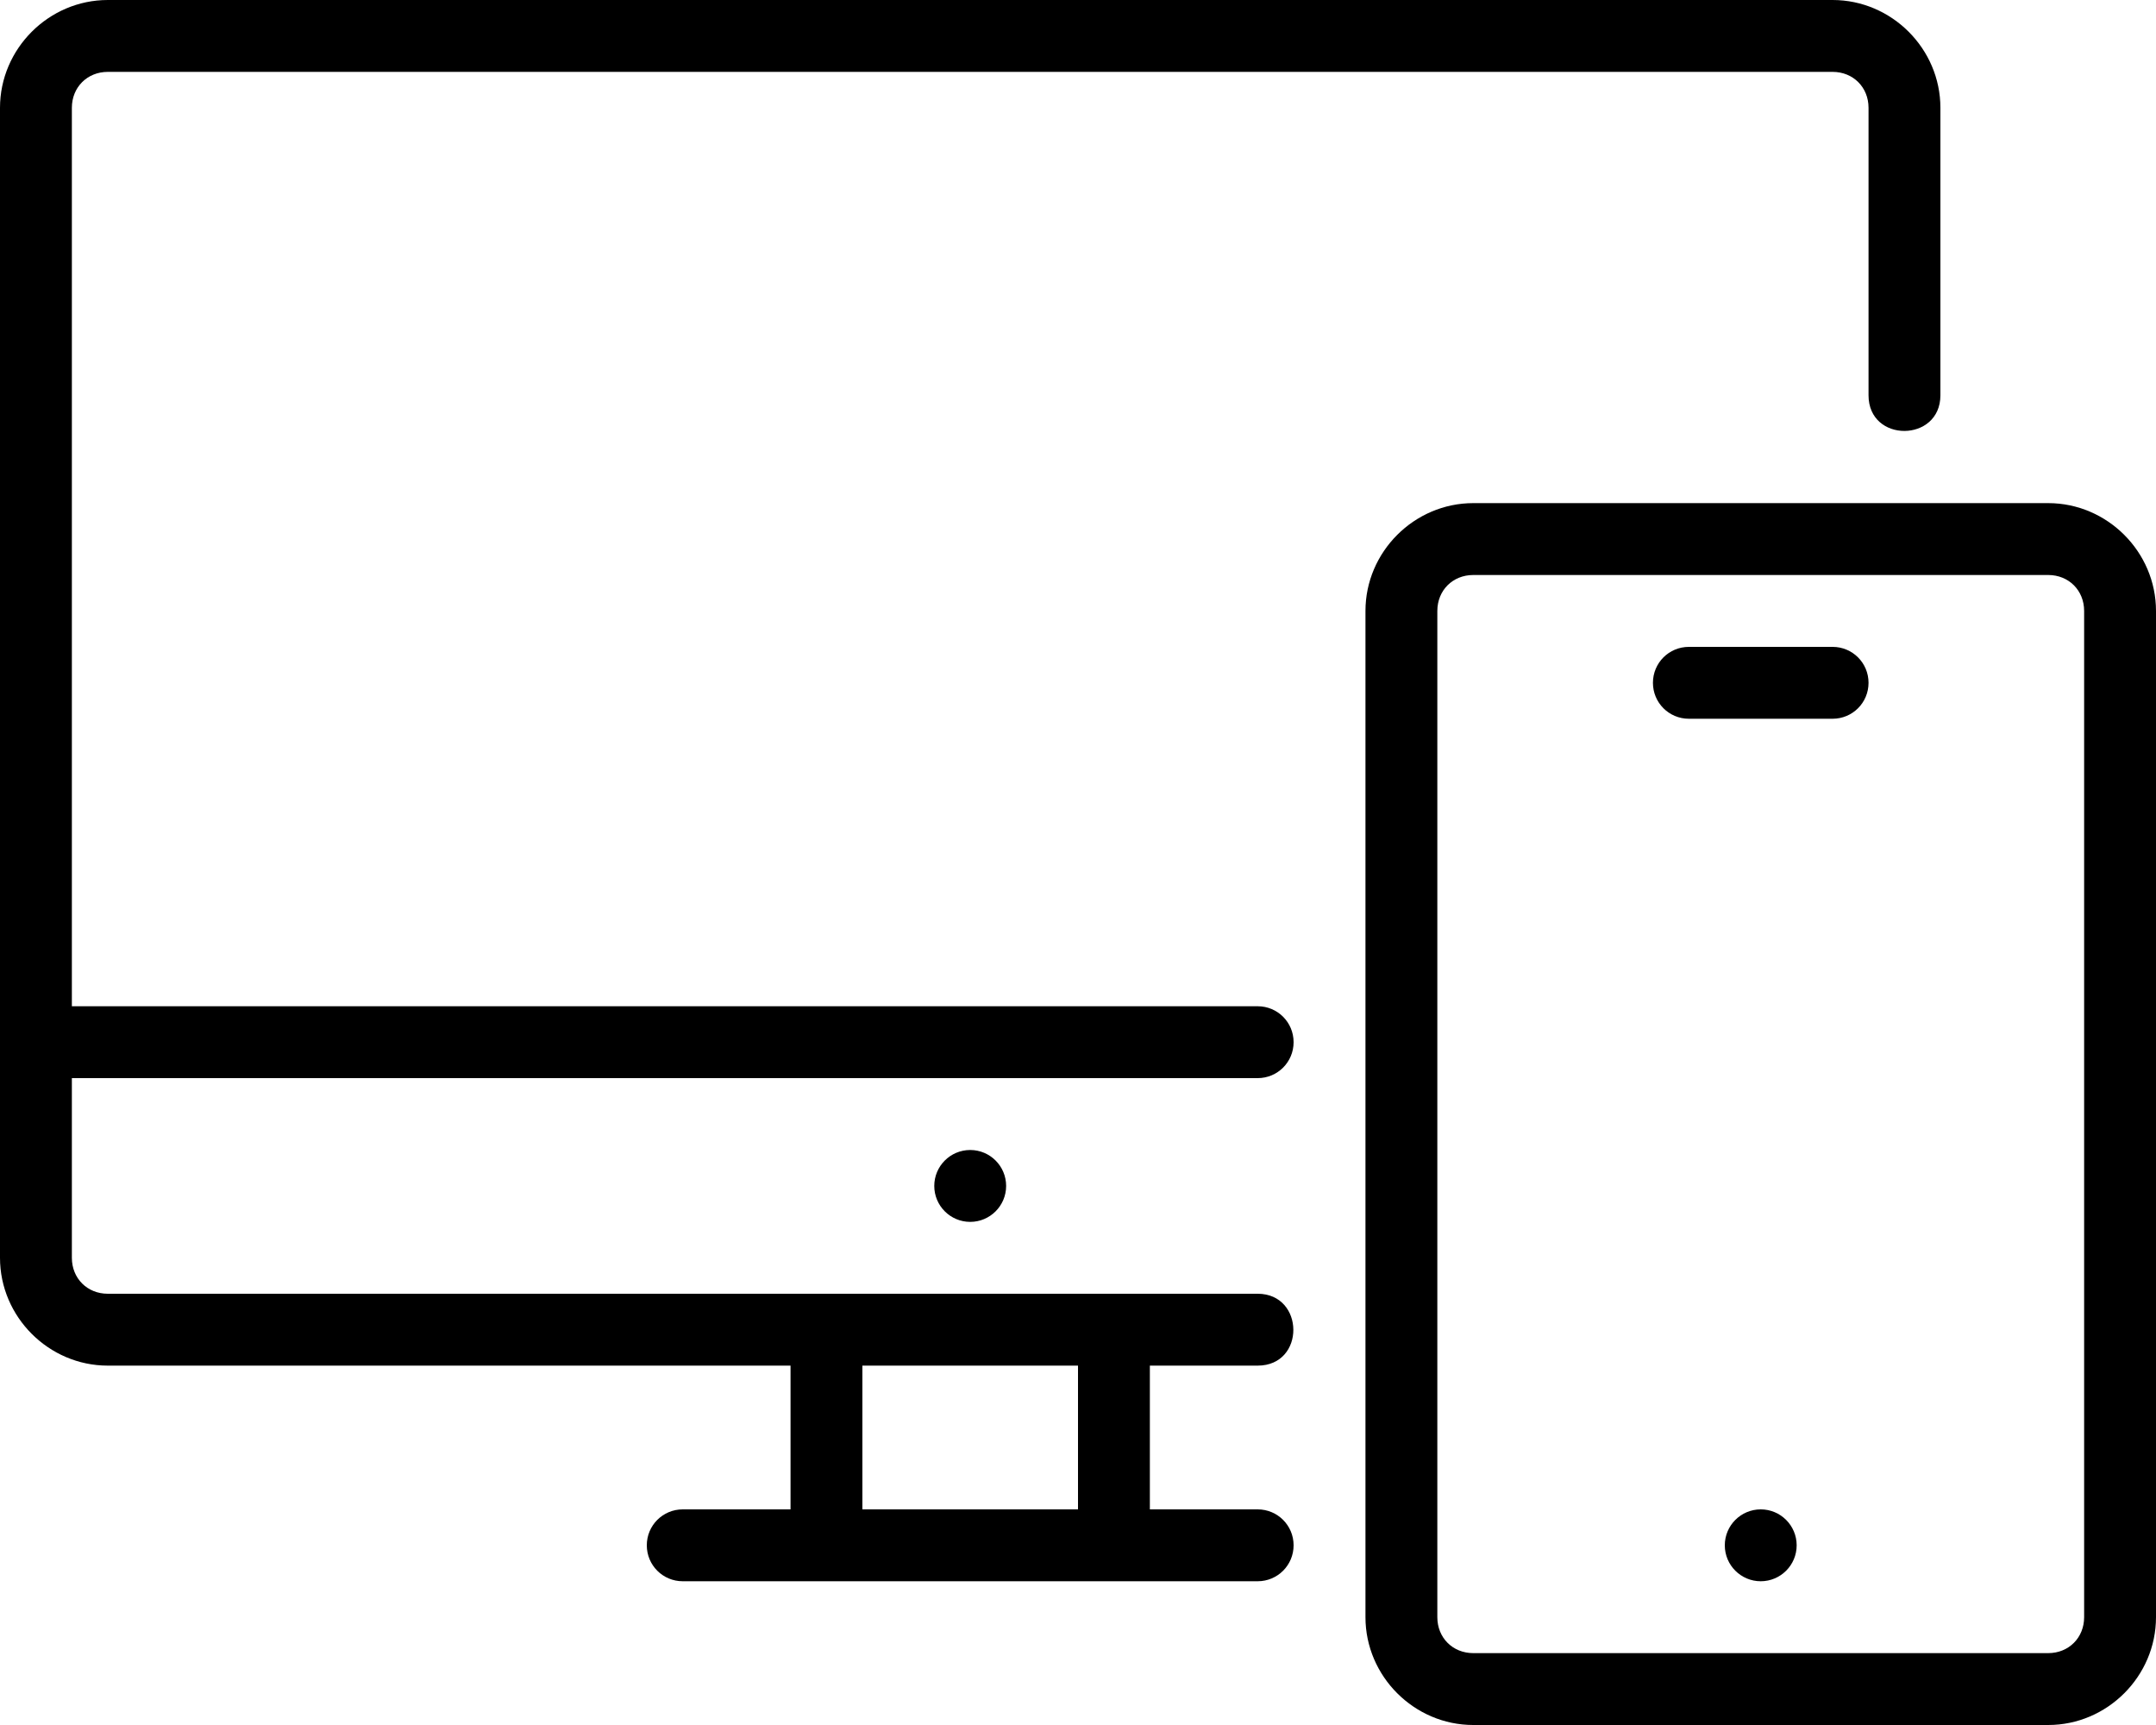 <?xml version="1.0" encoding="UTF-8"?>
<svg width="30px" height="24px" viewBox="0 0 30 24" version="1.1" xmlns="http://www.w3.org/2000/svg" xmlns:xlink="http://www.w3.org/1999/xlink">
    <!-- Generator: Sketch 45.2 (43514) - http://www.bohemiancoding.com/sketch -->
    <title>thefactory/element/icons/icnthefactory/element/icons/icn-50</title>
    <desc>Created with Sketch.</desc>
    <defs></defs>
    <g id="Ressources" stroke="none" stroke-width="1" fill="none" fill-rule="evenodd">
        <g id="thefactory/element/icn/inc-artboard" transform="translate(-322, -993)" fill-rule="nonzero" fill="#000000">
            <path d="M347,1014.5 C347,1014.776 346.776,1015 346.5,1015 C346.224,1015 346,1014.776 346,1014.5 C346,1014.224 346.224,1014 346.5,1014 C346.776,1014 347,1014.224 347,1014.5 Z M345.5,1002 L347.5,1002 C347.777,1002 348,1002.223 348,1002.5 C348,1002.777 347.777,1003 347.5,1003 L345.5,1003 C345.223,1003 345,1002.777 345,1002.5 C345,1002.223 345.223,1002 345.5,1002 Z M342.5,1000 C341.678,1000 341,1000.678 341,1001.5 L341,1015.5 C341,1016.322 341.678,1017 342.5,1017 L350.5,1017 C351.322,1017 352,1016.322 352,1015.5 L352,1001.5 C352,1000.678 351.322,1000 350.5,1000 L342.5,1000 Z M342.5,1001 L350.5,1001 C350.786,1001 351,1001.214 351,1001.5 L351,1015.5 C351,1015.786 350.786,1016 350.5,1016 L342.5,1016 C342.214,1016 342,1015.786 342,1015.5 L342,1001.5 C342,1001.214 342.214,1001 342.5,1001 Z M336,1009.5 C336,1009.776 335.776,1010 335.5,1010 C335.224,1010 335,1009.776 335,1009.5 C335,1009.224 335.224,1009 335.5,1009 C335.776,1009 336,1009.224 336,1009.5 Z M323.5,993 C322.678,993 322,993.678 322,994.5 L322,1010.5 C322,1011.322 322.678,1012 323.5,1012 L333,1012 L333,1014 L331.5,1014 C331.223,1014 331,1014.223 331,1014.5 C331,1014.777 331.223,1015 331.5,1015 L339.5,1015 C339.777,1015 340,1014.777 340,1014.5 C340,1014.223 339.777,1014 339.5,1014 L338,1014 L338,1012 L339.5,1012 C340.168,1012 340.156,1011 339.5,1011 L323.5,1011 C323.214,1011 323,1010.786 323,1010.5 L323,1008 L339.5,1008 C339.777,1008 340,1007.777 340,1007.5 C340,1007.223 339.777,1007 339.5,1007 L323,1007 L323,994.5 C323,994.214 323.214,994 323.5,994 L347.5,994 C347.786,994 348,994.214 348,994.5 L348,998.5 C348,999.165 349,999.157 349,998.5 L349,994.5 C349,993.678 348.322,993 347.5,993 L323.5,993 Z M334,1012 L337,1012 L337,1014 L334,1014 L334,1012 Z" id="Shape"></path>
        </g>
    </g>
</svg>